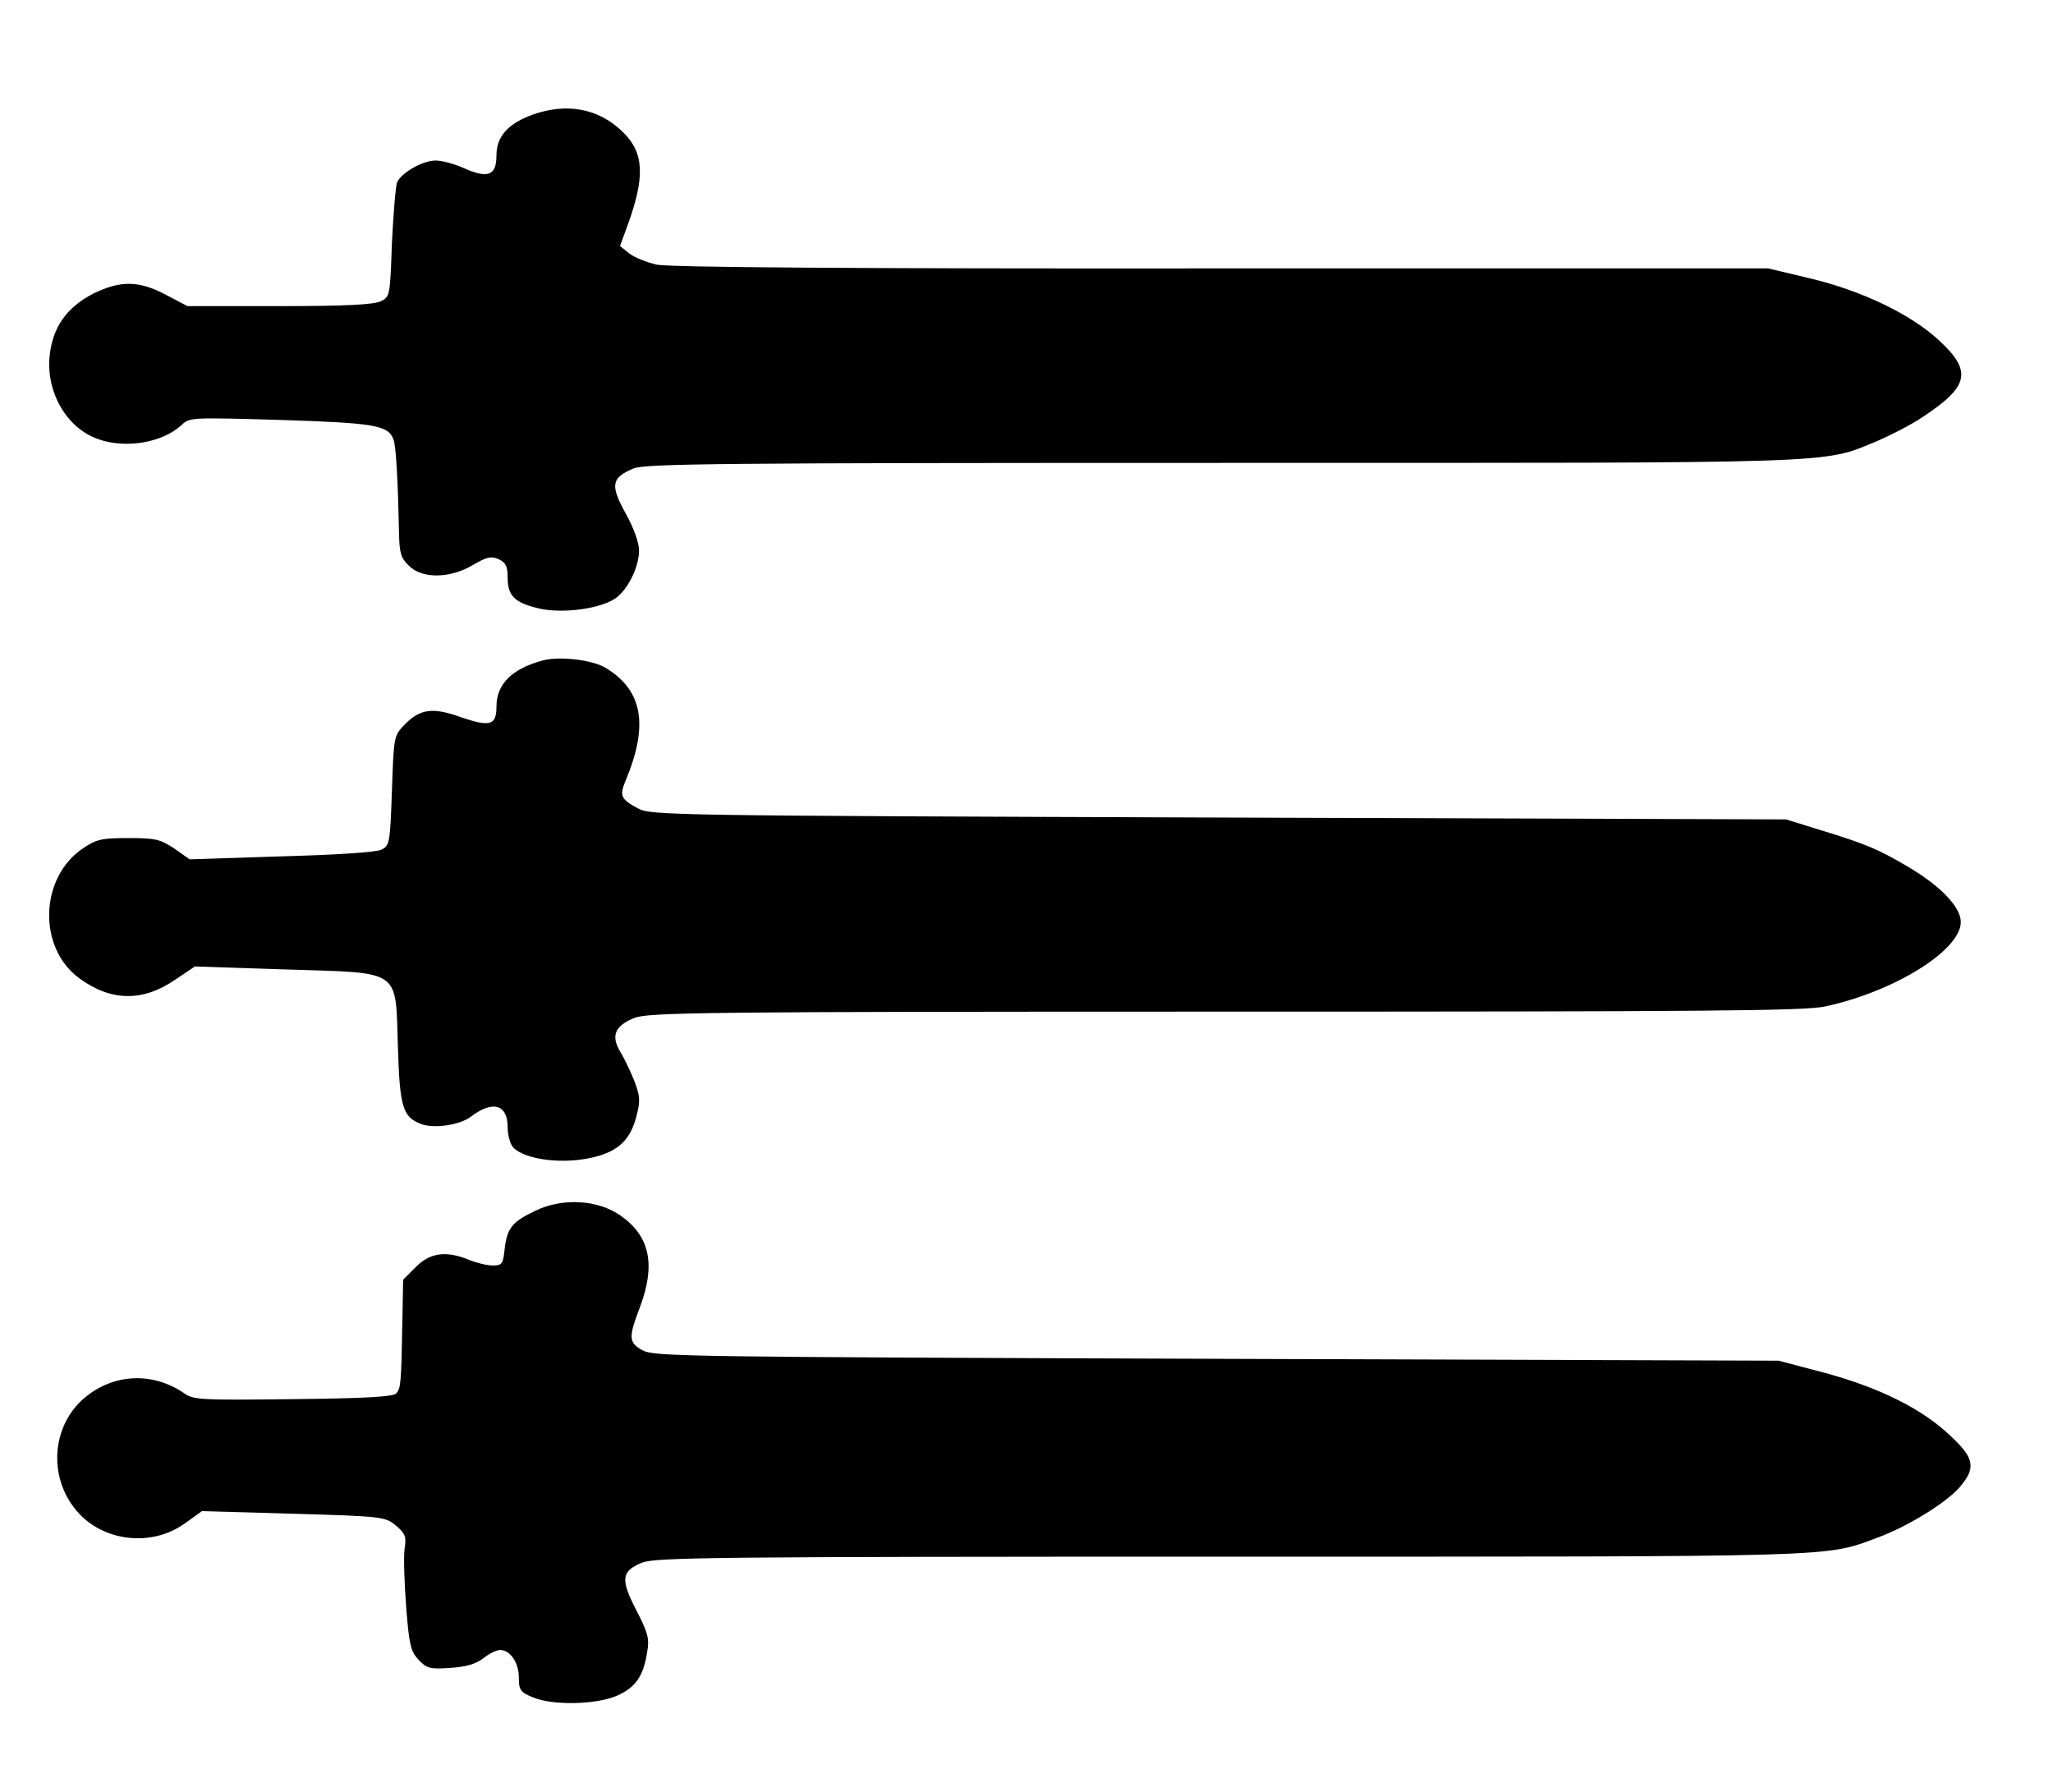 <?xml version="1.0" standalone="no"?>
<!DOCTYPE svg PUBLIC "-//W3C//DTD SVG 20010904//EN" "http://www.w3.org/TR/2001/REC-SVG-20010904/DTD/svg10.dtd">
<svg version="1.0" xmlns="http://www.w3.org/2000/svg"
 width="550pt" height="480pt" viewBox="0 0 550 480"
 preserveAspectRatio="xMidYMid meet">

<g transform="translate(0,480) scale(0.1,-0.1)"
fill="#000000" stroke="none">
<path d="M1430 4494 c-68 -24 -100 -59 -100 -110 0 -54 -22 -63 -86 -35 -26
12 -60 21 -77 21 -34 0 -91 -32 -103 -58 -4 -9 -10 -82 -14 -162 -5 -142 -5
-145 -30 -157 -18 -9 -93 -13 -271 -13 l-247 0 -57 30 c-73 39 -123 39 -196 3
-71 -37 -108 -90 -116 -166 -10 -97 45 -193 129 -223 74 -27 174 -10 225 38
21 20 28 20 265 13 251 -8 288 -14 302 -52 7 -16 12 -109 15 -251 1 -53 5 -67
26 -87 35 -36 110 -35 171 1 38 22 49 25 70 16 19 -9 24 -19 24 -50 0 -49 20
-68 89 -83 63 -13 162 1 201 29 33 24 62 84 62 127 0 21 -14 61 -36 100 -42
76 -38 95 21 120 31 13 230 15 1575 15 1684 0 1606 -3 1756 58 37 16 92 44
123 65 124 82 133 122 45 204 -76 71 -209 135 -350 168 l-109 26 -1464 0
c-993 -1 -1479 3 -1513 10 -27 6 -60 19 -74 30 l-25 20 19 52 c49 133 46 198
-12 254 -64 62 -147 78 -238 47z"/>
<path d="M1455 3031 c-83 -22 -125 -63 -125 -124 0 -50 -17 -55 -96 -28 -75
27 -109 22 -150 -20 -29 -30 -29 -32 -34 -177 -5 -140 -6 -147 -28 -158 -13
-7 -120 -14 -268 -18 l-246 -8 -41 29 c-38 25 -51 28 -123 28 -71 0 -85 -3
-121 -27 -117 -78 -123 -267 -10 -349 85 -62 170 -63 257 -3 l52 35 244 -8
c313 -10 293 4 300 -208 5 -162 13 -187 62 -206 35 -13 104 -3 134 20 58 44
98 33 98 -29 0 -21 7 -45 15 -54 34 -34 138 -46 219 -25 63 16 94 46 110 105
12 45 11 56 -4 97 -10 25 -27 61 -38 79 -26 43 -15 70 37 91 37 15 183 17
1583 17 1293 0 1554 2 1608 14 186 40 363 151 363 226 0 40 -54 97 -143 149
-76 45 -110 60 -235 98 l-90 28 -1520 5 c-1466 5 -1521 6 -1555 24 -47 25 -51
34 -34 75 62 148 46 241 -52 301 -34 22 -124 33 -169 21z"/>
<path d="M1435 1557 c-63 -30 -76 -46 -83 -102 -4 -41 -7 -45 -32 -45 -15 0
-44 7 -63 15 -61 25 -104 20 -143 -19 l-34 -34 -2 -109 c-3 -168 -4 -183 -17
-196 -9 -9 -89 -13 -276 -15 -248 -3 -267 -2 -292 16 -88 60 -197 52 -275 -20
-81 -77 -87 -209 -12 -296 70 -82 200 -97 289 -33 l46 33 245 -7 c241 -7 246
-8 275 -32 25 -21 28 -30 23 -61 -3 -21 -1 -90 4 -155 8 -103 12 -120 33 -143
22 -23 30 -26 85 -22 43 3 68 10 89 26 15 12 35 22 45 22 27 0 50 -34 50 -74
0 -33 4 -39 38 -53 53 -22 169 -20 226 5 49 22 70 52 80 118 6 34 2 50 -29
110 -43 83 -41 105 15 128 37 14 187 16 1575 16 1652 0 1592 -2 1735 51 79 29
182 92 219 134 45 52 41 78 -21 136 -76 74 -191 131 -338 171 l-125 33 -1505
5 c-1434 5 -1507 6 -1539 23 -37 21 -38 33 -6 117 42 113 26 189 -53 244 -60
42 -154 48 -227 13z"/>
</g>
</svg>
